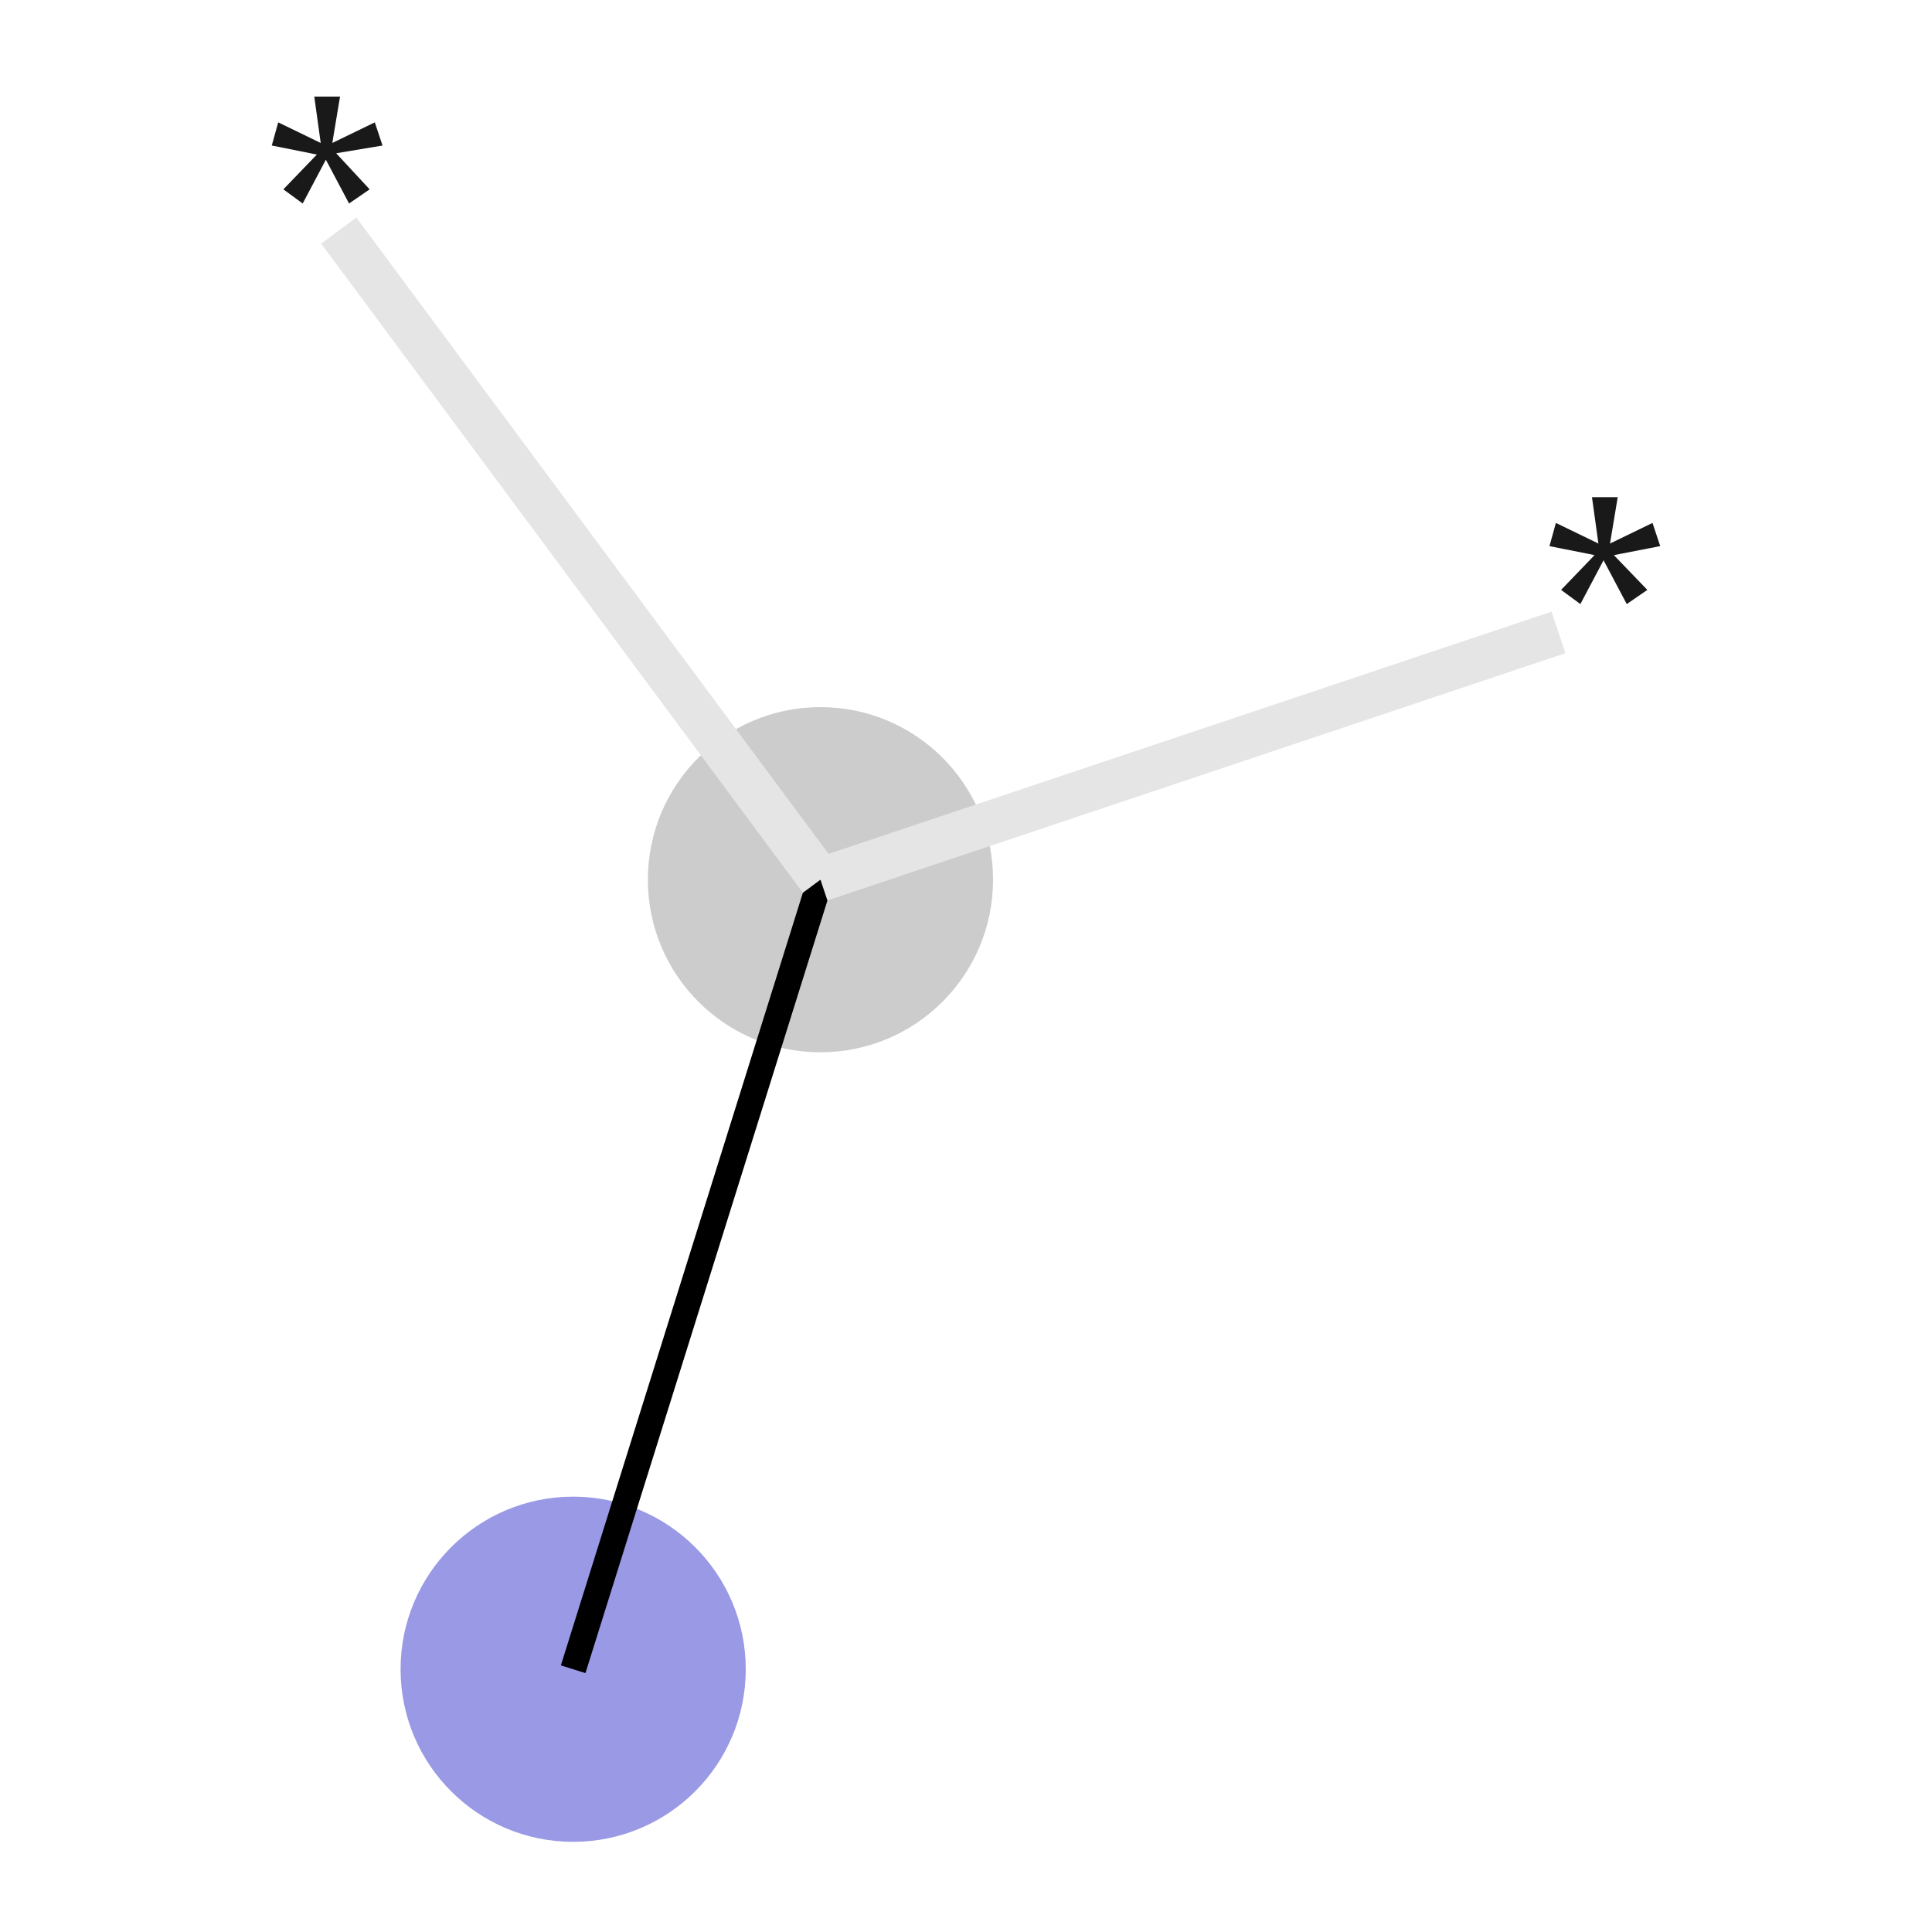 <svg xmlns="http://www.w3.org/2000/svg" xmlns:rdkit="http://www.rdkit.org/xml" xmlns:xlink="http://www.w3.org/1999/xlink" version="1.1" baseProfile="full" xml:space="preserve" width="150px" height="150px" viewBox="0 0 150 150">
<!-- END OF HEADER -->
<rect style="opacity:1.0;fill:#FFFFFF;stroke:none" width="150.0" height="150.0" x="0.0" y="0.0"> </rect>
<ellipse cx="44.5" cy="129.6" rx="12.9" ry="12.9" class="atom-0" style="fill:#9999E5;fill-rule:evenodd;stroke:#9999E5;stroke-width:1.0px;stroke-linecap:butt;stroke-linejoin:miter;stroke-opacity:1"/>
<ellipse cx="63.7" cy="68.3" rx="12.9" ry="12.9" class="atom-1" style="fill:#CCCCCC;fill-rule:evenodd;stroke:#CCCCCC;stroke-width:1.0px;stroke-linecap:butt;stroke-linejoin:miter;stroke-opacity:1"/>
<path class="bond-0 atom-0 atom-1" d="M 44.5,129.6 L 63.7,68.3" style="fill:none;fill-rule:evenodd;stroke:#000000;stroke-width:2.0px;stroke-linecap:butt;stroke-linejoin:miter;stroke-opacity:1"/>
<path class="bond-1 atom-1 atom-2" d="M 63.7,68.3 L 121.0,49.1" style="fill:none;fill-rule:evenodd;stroke:#E5E5E5;stroke-width:3.4px;stroke-linecap:butt;stroke-linejoin:miter;stroke-opacity:1"/>
<path class="bond-2 atom-3 atom-1" d="M 26.3,17.9 L 63.7,68.3" style="fill:none;fill-rule:evenodd;stroke:#E5E5E5;stroke-width:3.4px;stroke-linecap:butt;stroke-linejoin:miter;stroke-opacity:1"/>
<path class="atom-2" d="M 121.2 45.8 L 123.8 43.1 L 120.3 42.4 L 120.8 40.6 L 124.1 42.2 L 123.6 38.6 L 125.6 38.6 L 125.0 42.2 L 128.3 40.6 L 128.9 42.4 L 125.3 43.1 L 127.9 45.8 L 126.3 46.9 L 124.5 43.5 L 122.7 46.9 L 121.2 45.8 " fill="#191919"/>
<path class="atom-3" d="M 22.0 14.7 L 24.6 12.0 L 21.1 11.3 L 21.6 9.5 L 24.9 11.1 L 24.4 7.5 L 26.4 7.5 L 25.8 11.1 L 29.1 9.5 L 29.7 11.3 L 26.1 11.9 L 28.7 14.7 L 27.1 15.8 L 25.3 12.4 L 23.5 15.8 L 22.0 14.7 " fill="#191919"/>
</svg>
